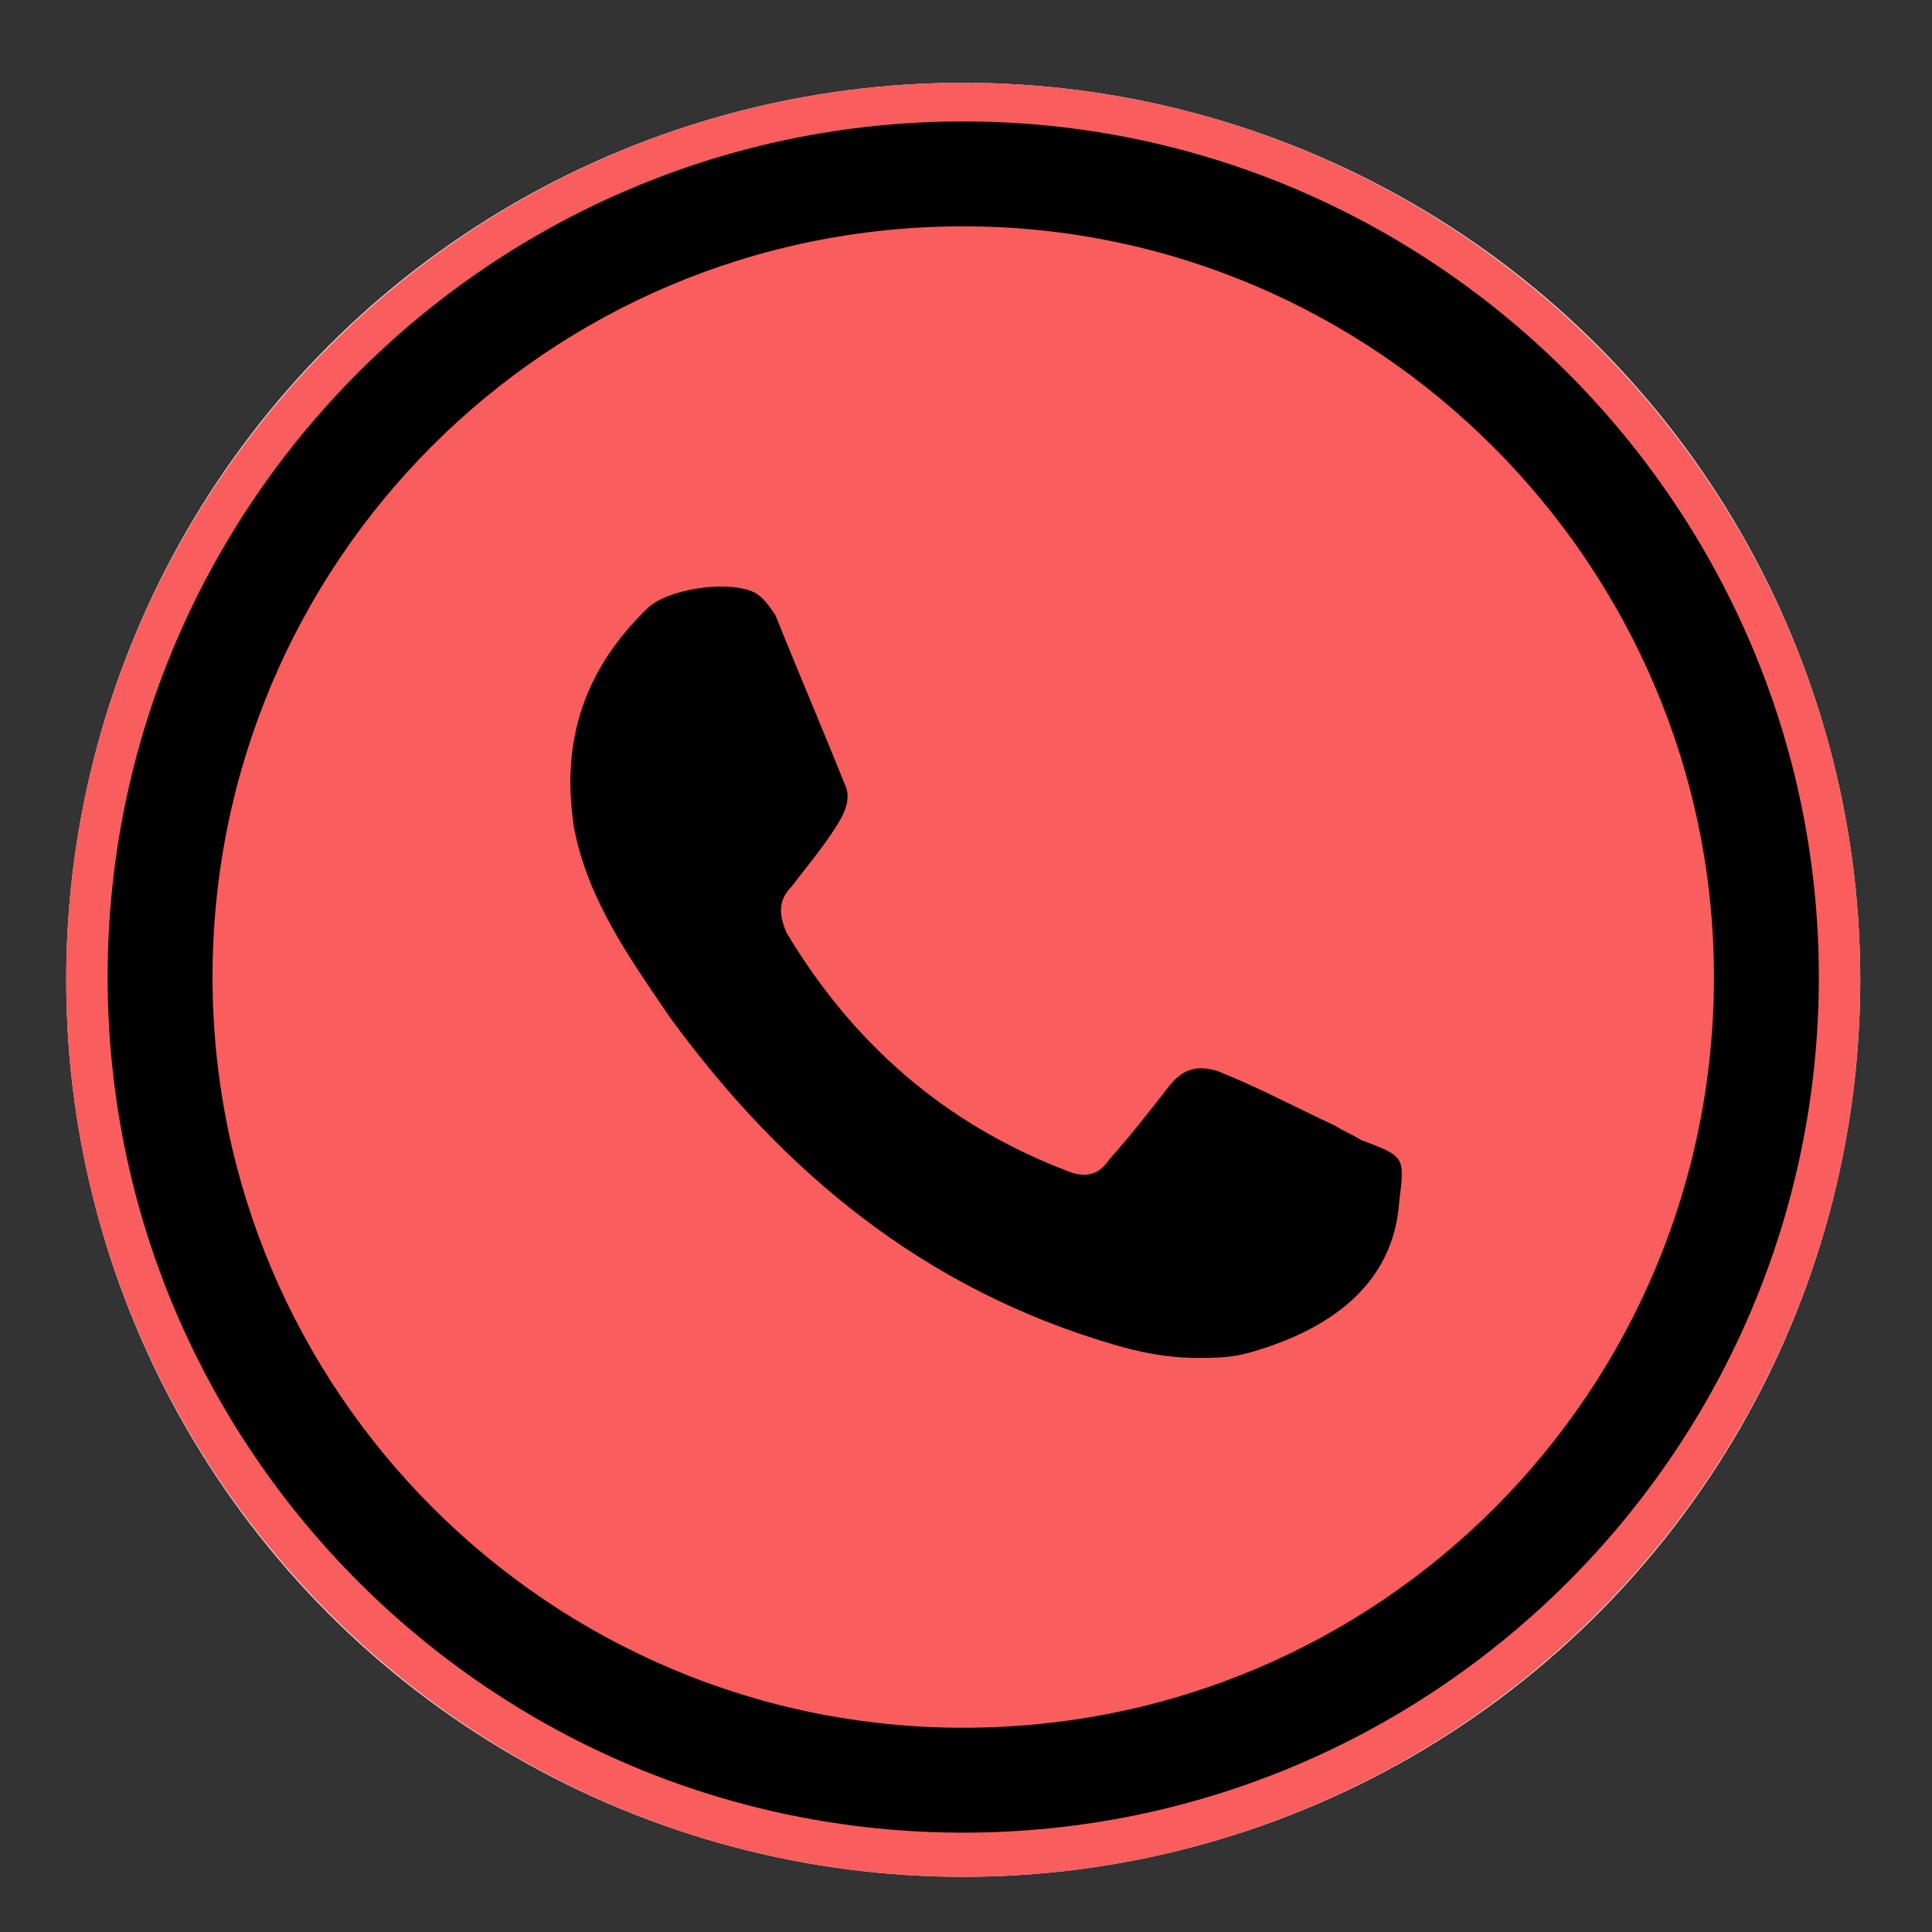 <?xml version="1.0" encoding="utf-8"?>
<!-- Generator: Adobe Illustrator 19.0.0, SVG Export Plug-In . SVG Version: 6.00 Build 0)  -->
<svg version="1.1" id="Слой_1" xmlns="http://www.w3.org/2000/svg" xmlns:xlink="http://www.w3.org/1999/xlink" x="0px" y="0px"
	 viewBox="-444 246 70 70" style="enable-background:new -444 246 70 70;" xml:space="preserve">
<rect x="-444" y="246" width="70" height="70" fill="#333333" stroke="none"/>
<style type="text/css">
	.st0{stroke:#FFFFFF;stroke-miterlimit:10;}
	.st1{fill:#F95D5D;}
</style>
<circle class="st0" cx="-409.1" cy="281.5" r="32"/>
<path class="st1" d="M-409.1,314c-17.9,0-32.5-14.6-32.5-32.5c0-17.9,14.6-32.5,32.5-32.5c17.9,0,32.5,14.6,32.5,32.5
	C-376.6,299.4-391.2,314-409.1,314z M-409.1,250.4c-17.1,0-31,13.9-31,31c0,17.1,13.9,31,31,31c17.1,0,31-13.9,31-31
	C-378.1,264.4-392,250.4-409.1,250.4z"/>
<path class="st1" d="M-409.1,254.2c-15.1,0-27.2,12.2-27.2,27.2s12.2,27.2,27.2,27.2c15.1,0,27.2-12.2,27.2-27.2
	C-381.9,266.5-394.1,254.2-409.1,254.2z M-393.3,289.5c-0.2,3.1-2.6,4.7-5.4,5.5c-0.7,0.2-1.3,0.2-1.9,0.2c-1.1,0-2.1-0.2-3.1-0.5
	c-6.8-2-11.9-6.2-16-11.8c-1.5-2.2-3-4.3-3.5-6.9c-0.5-3.2,0.4-5.8,2.7-8c0.8-0.7,3-1,3.9-0.5c0.3,0.2,0.5,0.5,0.7,0.8
	c0.8,2,1.7,4.1,2.5,6.1c0.2,0.4,0.1,0.8-0.1,1.2c-0.5,0.9-1.2,1.7-1.8,2.5c-0.5,0.5-0.5,1-0.2,1.7c2.4,4,5.7,6.9,10.1,8.6
	c0.7,0.3,1.2,0.2,1.6-0.4c0.8-0.9,1.5-1.8,2.2-2.7c0.5-0.6,1-0.7,1.7-0.5c1.5,0.6,2.8,1.3,4.3,2c0.3,0.2,0.6,0.3,0.9,0.5
	C-393.1,287.9-393.1,287.9-393.3,289.5z"/>
</svg>
